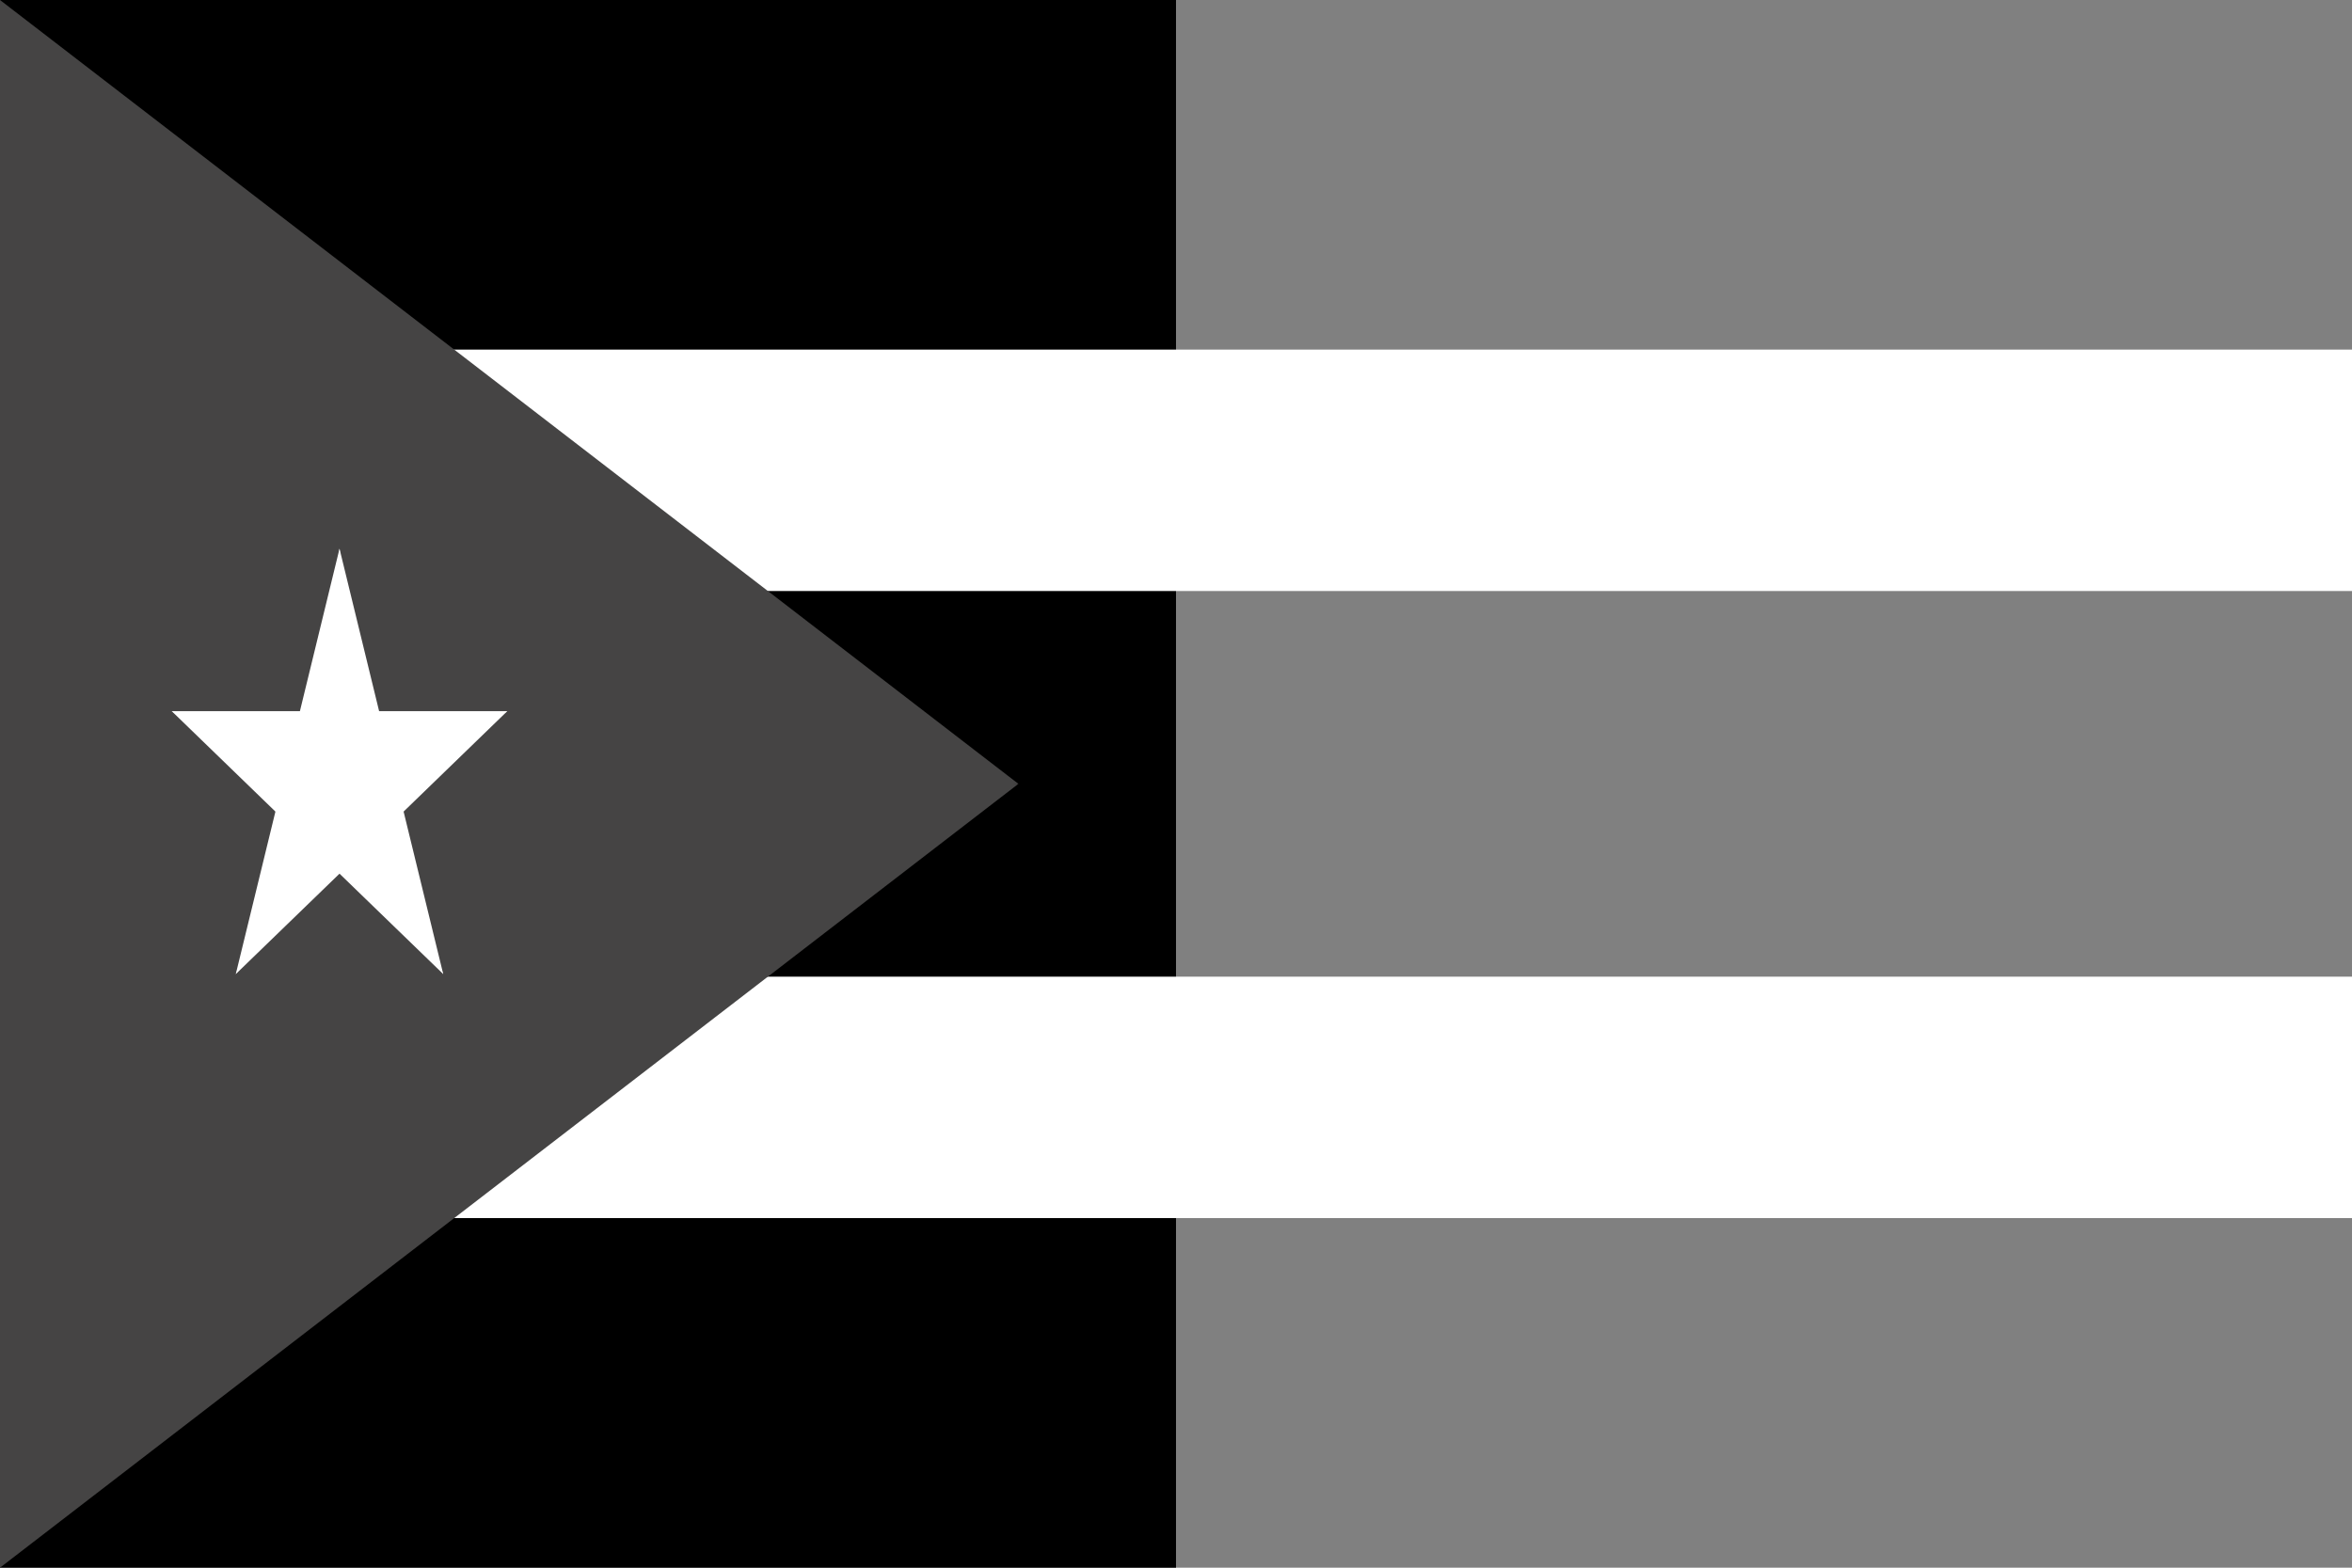 <?xml version="1.0" encoding="UTF-8"?>
<svg width="900" height="600" version="1.1" viewBox="0 0 22.5 15" xmlns="http://www.w3.org/2000/svg" xmlns:xlink="http://www.w3.org/1999/xlink">
 <rect x="0" y="0" width="22.5" height="15" fill="#808080" stroke="none"/>
 <clipPath id="d">
  <rect width="20" height="10"/>
 </clipPath>
 <g transform="scale(1.125,1.5)" clip-path="url(#d)">
  <rect width="10" height="10" fill="#000000"/>
  <path d="m0 3h20m-20 4h20" stroke="#fff" stroke-width="1.54"/>
  <g fill="#454444">
   <path transform="matrix(.866 .5 -.5 .866 0 0)" d="m0 0h10l-10 7"/>
   <path transform="matrix(.866 -.5 .5 .866 -5 1.34)" d="m0 10h10l-10-6"/>
  </g>
  <comment>the star is in the center of gravity of the triangle, so the x-pos is irrational (5 / sin30 * sin60)</comment>
  <g transform="matrix(1.5 0 0 1.5 2.887 5)" fill="#fff">
   <g id="b">
    <polygon id="c" transform="matrix(.951 .309 -.309 .951 0 -1)" points="0.5 1 0 0 0 1"/>
    <use transform="scale(-1,1)" width="20" height="10" xlink:href="#c"/>
   </g>
   <use transform="matrix(.309 .951 -.951 .309 0 0)" width="20" height="10" xlink:href="#b"/>
   <use transform="matrix(.309 -.951 .951 .309 0 0)" width="20" height="10" xlink:href="#b"/>
   <use transform="matrix(-.809 .588 -.588 -.809 0 0)" width="20" height="10" xlink:href="#b"/>
   <use transform="matrix(-.809 -.588 .588 -.809 0 0)" width="20" height="10" xlink:href="#b"/>
  </g>
 </g>
</svg>
